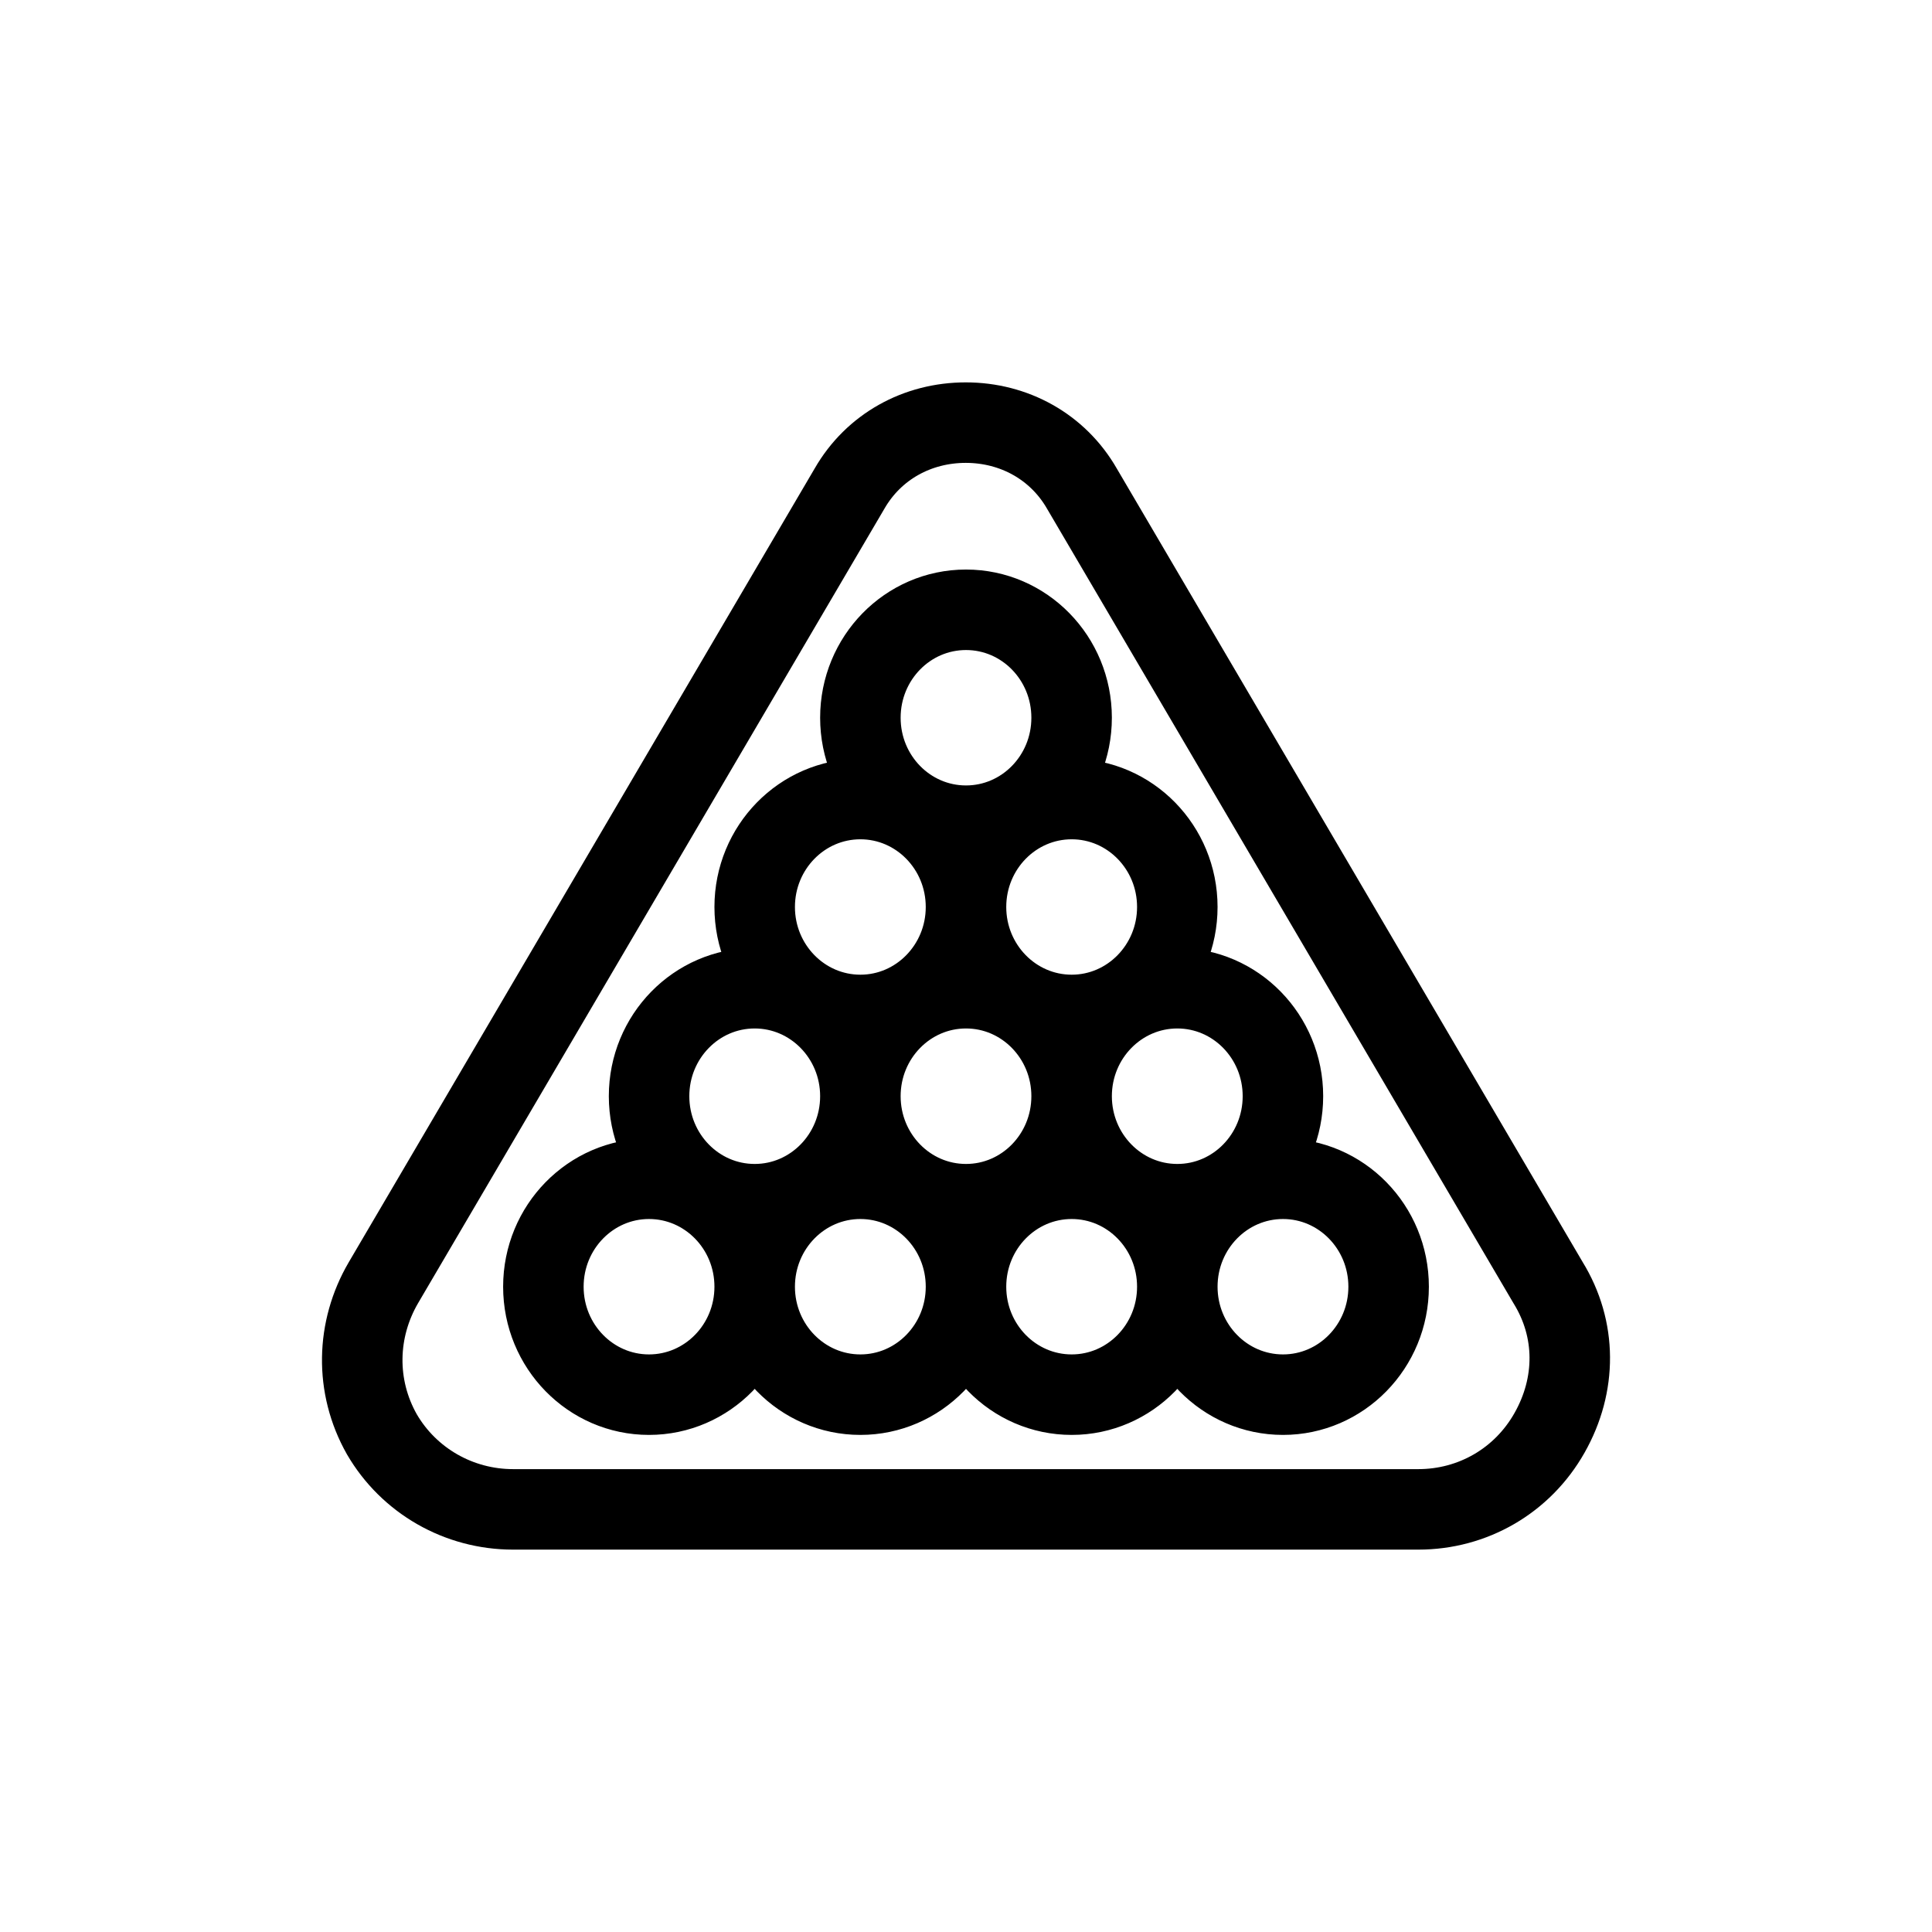 <svg width="24" height="24" viewBox="0 0 24 24" fill="none" xmlns="http://www.w3.org/2000/svg">
<g id="Sport=snooker, Size=24px, weight=light">
<path id="Vector" d="M9.375 15.984C9.375 16.725 8.787 17.325 8.062 17.325C7.338 17.325 6.75 16.725 6.75 15.984C6.75 15.243 7.338 14.643 8.062 14.643C8.787 14.643 9.375 15.243 9.375 15.984ZM9.375 15.984C9.375 16.725 9.963 17.325 10.688 17.325C11.412 17.325 12 16.725 12 15.984M9.375 15.984C9.375 15.243 9.963 14.643 10.688 14.643C11.412 14.643 12 15.243 12 15.984M10.688 13.617C10.688 14.358 10.1 14.959 9.375 14.959C8.65 14.959 8.063 14.358 8.063 13.617C8.063 12.877 8.65 12.276 9.375 12.276C10.1 12.276 10.688 12.877 10.688 13.617ZM10.688 13.617C10.688 14.358 11.275 14.959 12 14.959C12.725 14.959 13.312 14.358 13.312 13.617M10.688 13.617C10.688 12.877 11.275 12.276 12 12.276C12.725 12.276 13.312 12.877 13.312 13.617M13.312 13.617C13.312 14.358 13.9 14.959 14.625 14.959C15.35 14.959 15.937 14.358 15.937 13.617C15.937 12.877 15.35 12.276 14.625 12.276C13.9 12.276 13.312 12.877 13.312 13.617ZM12 11.267C12 12.007 11.412 12.608 10.688 12.608C9.963 12.608 9.375 12.007 9.375 11.267C9.375 10.526 9.963 9.926 10.688 9.926C11.412 9.926 12 10.526 12 11.267ZM12 11.267C12 12.007 12.588 12.608 13.313 12.608C14.037 12.608 14.625 12.007 14.625 11.267C14.625 10.526 14.037 9.926 13.313 9.926C12.588 9.926 12 10.526 12 11.267ZM12 15.984C12 16.725 12.588 17.325 13.313 17.325C14.037 17.325 14.625 16.725 14.625 15.984M12 15.984C12 15.243 12.588 14.643 13.313 14.643C14.037 14.643 14.625 15.243 14.625 15.984M14.625 15.984C14.625 16.725 15.213 17.325 15.938 17.325C16.662 17.325 17.25 16.725 17.25 15.984C17.25 15.243 16.662 14.643 15.938 14.643C15.213 14.643 14.625 15.243 14.625 15.984ZM13.312 8.916C13.312 9.657 12.725 10.257 12 10.257C11.275 10.257 10.688 9.657 10.688 8.916C10.688 8.175 11.275 7.575 12 7.575C12.725 7.575 13.312 8.175 13.312 8.916ZM6.374 18.75H17.619C18.294 18.75 18.912 18.396 19.249 17.799C19.587 17.202 19.587 16.512 19.231 15.934L13.44 6.07C13.14 5.548 12.596 5.25 11.997 5.25C11.397 5.25 10.853 5.548 10.553 6.07L4.763 15.934C4.425 16.512 4.406 17.221 4.744 17.818C5.081 18.396 5.7 18.75 6.374 18.75Z" stroke="black" stroke-miterlimit="10" stroke-linecap="round" stroke-linejoin="round"/>
</g>
</svg>
